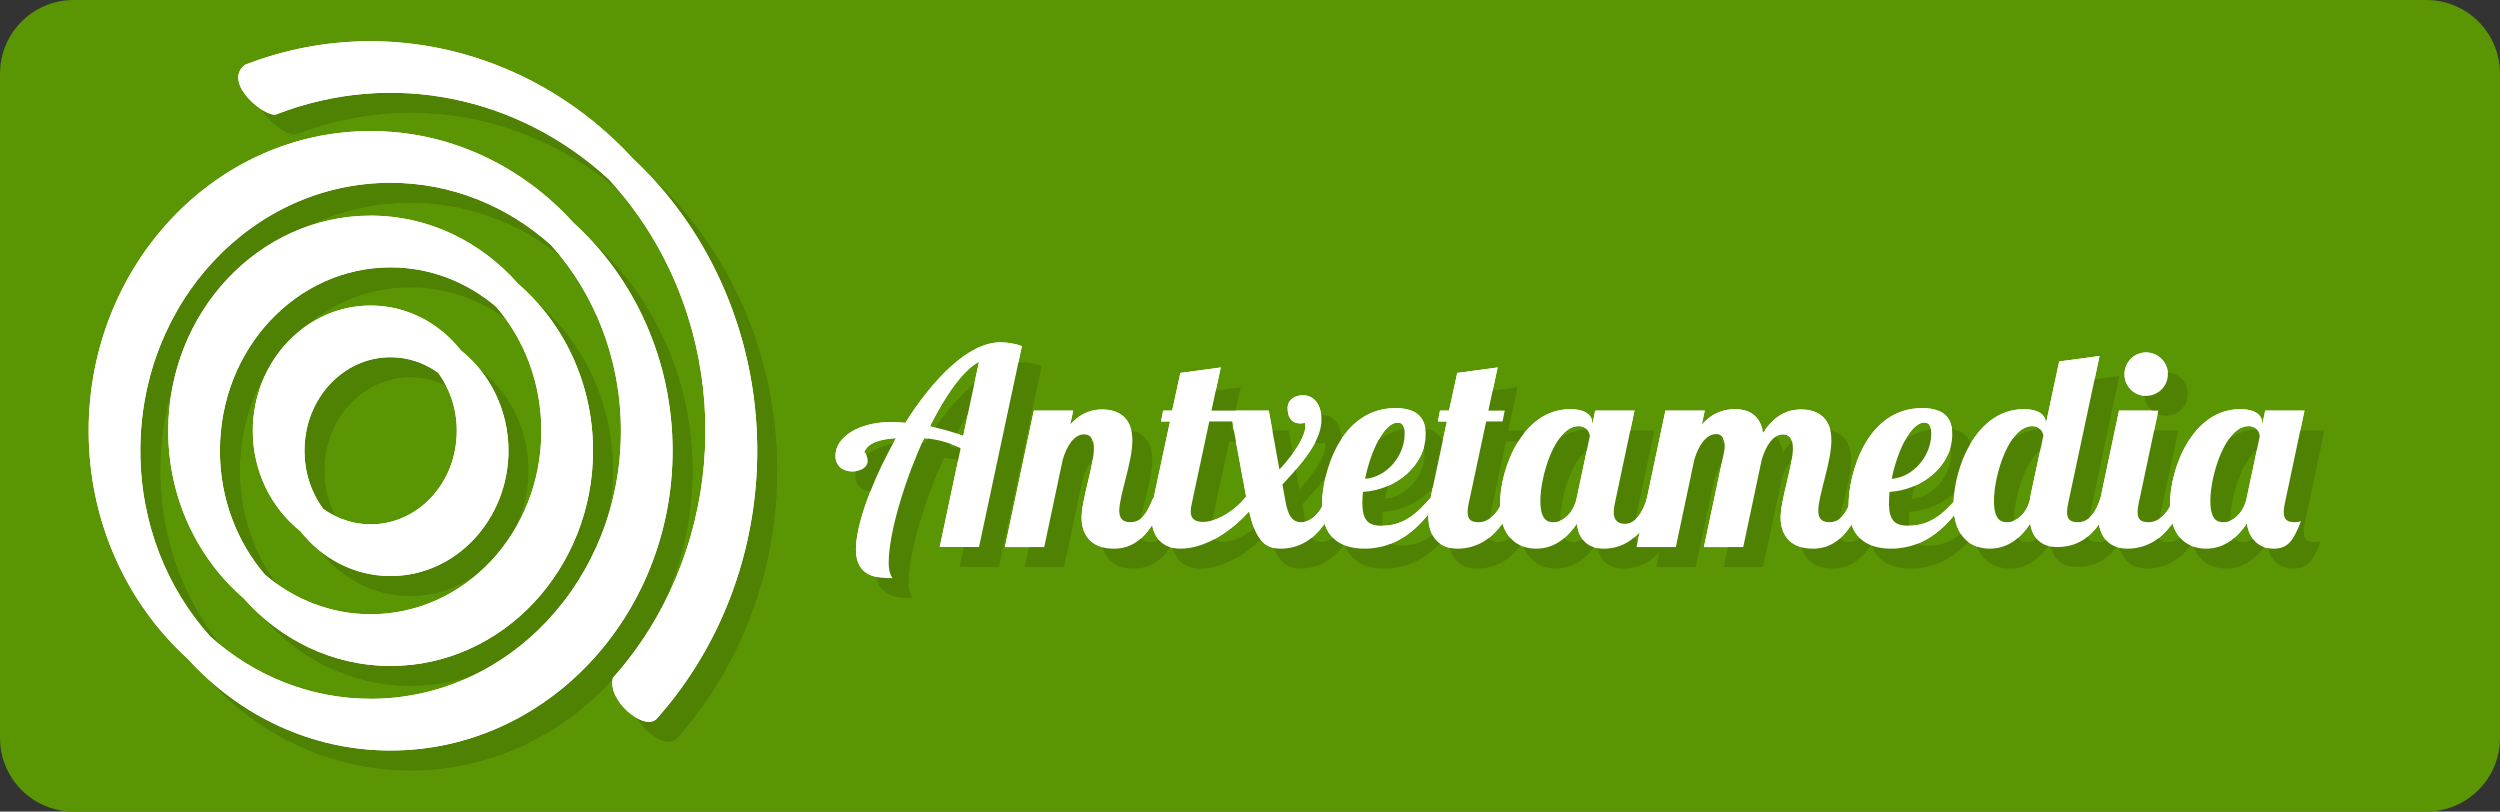 <?xml version="1.0" encoding="UTF-8" standalone="no"?>
<!-- Created with Inkscape (http://www.inkscape.org/) -->

<svg
   xmlns:dc="http://purl.org/dc/elements/1.1/"
   xmlns:cc="http://creativecommons.org/ns#"
   xmlns:rdf="http://www.w3.org/1999/02/22-rdf-syntax-ns#"
   xmlns:svg="http://www.w3.org/2000/svg"
   xmlns="http://www.w3.org/2000/svg"
   xmlns:sodipodi="http://sodipodi.sourceforge.net/DTD/sodipodi-0.dtd"
   xmlns:inkscape="http://www.inkscape.org/namespaces/inkscape"
   width="300"
   height="97.391"
   id="svg2"
   sodipodi:version="0.32"
   inkscape:version="0.91pre1 r13432"
   sodipodi:docname="antxetamedia.svg"
   inkscape:output_extension="org.inkscape.output.svg.inkscape"
   version="1.1"
   viewBox="0 0 300 97.391">
  <rect x="0" y="0" width="300" height="97.391" fill="#333333" stroke="none"/>
  <defs
     id="defs4" />
  <sodipodi:namedview
     id="base"
     pagecolor="#ffffff"
     bordercolor="#666666"
     borderopacity="1.0"
     inkscape:pageopacity="0.0"
     inkscape:pageshadow="2"
     inkscape:zoom="0.95703125"
     inkscape:cx="144.98976"
     inkscape:cy="-122.65969"
     inkscape:document-units="px"
     inkscape:current-layer="layer1"
     inkscape:window-width="1598"
     inkscape:window-height="879"
     inkscape:window-x="0"
     inkscape:window-y="19"
     showgrid="false"
     fit-margin-top="0"
     fit-margin-left="0"
     fit-margin-right="0"
     fit-margin-bottom="0"
     inkscape:window-maximized="0" />
  <g
     inkscape:label="Capa 1"
     inkscape:groupmode="layer"
     id="layer1"
     transform="translate(-205.01,-312.312)">
    <path
       style="color:#000000;display:inline;overflow:visible;visibility:visible;opacity:1;fill:#5a9503;fill-opacity:1;fill-rule:nonzero;stroke:none;stroke-width:2.234;stroke-linecap:round;stroke-linejoin:miter;stroke-miterlimit:4;stroke-dasharray:none;stroke-dashoffset:0;stroke-opacity:1;marker:none;enable-background:accumulate"
       d="m 213.864,312.312 282.293,0 c 4.905,0 8.854,3.949 8.854,8.854 l 0,79.683 c 0,4.905 -3.949,8.854 -8.854,8.854 l -282.293,0 c -4.905,0 -8.854,-3.949 -8.854,-8.854 l 0,-79.683 c 0,-4.905 3.949,-8.854 8.854,-8.854 z"
       id="rect4240-0-6-2-8-3-6" />
    <g
       style="color:#000000;font-style:normal;font-variant:normal;font-weight:normal;font-stretch:normal;font-size:32.747px;line-height:125%;font-family:Lato;-inkscape-font-specification:Lato;text-indent:0;text-align:start;text-decoration:none;text-decoration-line:none;letter-spacing:0px;word-spacing:0px;text-transform:none;direction:ltr;block-progression:tb;writing-mode:lr-tb;baseline-shift:baseline;text-anchor:start;display:inline;overflow:visible;visibility:visible;fill:#ffffff;fill-opacity:1;fill-rule:nonzero;stroke:none;stroke-width:1px;stroke-linecap:butt;stroke-linejoin:miter;stroke-opacity:1;marker:none;enable-background:accumulate"
       id="text4277-38-17-6-5-4-7">
      <path
         d="m 322.492,377.955 5.141,-24.102 c -0.786,-0.327 -1.834,-0.458 -2.587,-0.458 -3.831,0 -8.089,4.421 -11.396,9.66 -0.688,-0.066 -1.244,-0.098 -1.703,-0.098 -3.864,0 -6.68,1.801 -6.68,4.028 0,1.277 0.917,1.899 2.03,1.899 1.015,0 1.834,-0.491 1.834,-1.277 0,-0.458 -0.262,-1.015 -0.426,-1.015 0.426,-1.113 1.801,-1.572 3.831,-1.703 -2.849,5.01 -4.814,10.381 -4.814,13.328 0,3.406 2.62,3.471 4.388,3.471 -0.196,-0.295 -0.458,-0.786 -0.458,-1.834 0,-3.406 1.801,-9.628 4.257,-14.966 1.441,0.131 2.718,0.426 4.388,1.179 l -2.522,11.887 4.716,0 z m -1.899,-13.328 c -1.277,-0.524 -2.685,-0.884 -3.995,-1.146 1.834,-3.668 3.93,-6.713 5.895,-7.761 l -1.899,8.907 z"
         style="font-style:normal;font-variant:normal;font-weight:normal;font-stretch:normal;font-size:32.747px;line-height:125%;font-family:'Lobster 1.4';-inkscape-font-specification:'Lobster 1.4, Normal';text-align:start;writing-mode:lr-tb;text-anchor:start"
         id="path4307" />
      <path
         d="m 336.278,366.101 c 0,2.096 -1.474,6.124 -1.474,8.351 0,1.867 1.015,3.7 3.864,3.7 1.736,0 4.257,-0.688 6.091,-6.058 l -1.375,0 c -0.72,1.703 -1.31,2.882 -2.751,2.882 -0.982,0 -1.31,-0.557 -1.31,-1.375 0,-1.834 1.572,-5.796 1.572,-8.449 0,-2.62 -1.539,-3.7 -3.635,-3.7 -1.015,0 -2.456,0.262 -3.831,1.834 l 0.36,-1.703 -4.716,0 -3.471,16.374 4.716,0 2.227,-10.512 c 0.491,-1.637 1.375,-3.013 2.554,-3.013 0.786,0 1.179,0.589 1.179,1.67 z"
         style="font-style:normal;font-variant:normal;font-weight:normal;font-stretch:normal;font-size:32.747px;line-height:125%;font-family:'Lobster 1.4';-inkscape-font-specification:'Lobster 1.4, Normal';text-align:start;writing-mode:lr-tb;text-anchor:start"
         id="path4309" />
      <path
         d="m 343.445,372.093 c -0.164,0.819 -0.262,1.539 -0.262,2.161 0,2.685 1.474,3.897 3.471,3.897 3.013,0 6.124,-2.096 8.252,-4.486 0.72,3.176 1.703,4.486 3.799,4.486 1.768,0 4.879,-0.72 6.746,-6.058 l -1.375,0 c -0.491,1.637 -1.67,2.882 -2.947,2.882 -1.441,0 -1.703,-1.637 -1.932,-2.882 l -0.295,-1.637 c 3.209,-3.406 4.683,-5.665 4.683,-7.794 0,-1.605 -0.753,-2.915 -2.227,-2.915 -1.015,0 -1.834,0.557 -1.834,1.539 0,1.015 0.393,1.834 1.539,1.834 0.164,0 0.36,-0.033 0.557,-0.066 0.033,0.131 0.033,0.262 0.033,0.393 0,1.179 -1.179,3.111 -3.111,5.207 l -1.277,-7.073 -6.877,0 1.113,-5.174 -4.847,0.655 -0.982,4.519 -1.081,0 -0.262,1.31 1.081,0 -1.965,9.202 z m 6.68,-9.202 2.751,0 1.67,9.006 c -1.441,1.801 -3.569,3.046 -5.207,3.046 -0.851,0 -1.441,-0.36 -1.441,-1.179 0,-0.295 0.033,-0.622 0.131,-1.048 l 2.096,-9.824 z"
         style="font-style:normal;font-variant:normal;font-weight:normal;font-stretch:normal;font-size:32.747px;line-height:125%;font-family:'Lobster 1.4';-inkscape-font-specification:'Lobster 1.4, Normal';text-align:start;writing-mode:lr-tb;text-anchor:start"
         id="path4311" />
      <path
         d="m 368.492,372.65 c 0,-0.393 0.033,-0.851 0.066,-1.31 3.93,-0.229 7.532,-3.144 7.532,-6.91 0,-1.637 -0.688,-3.144 -3.602,-3.144 -6.713,0 -8.842,7.892 -8.842,11.658 0,3.7 2.03,5.207 5.109,5.207 4.355,0 7.139,-3.046 9.006,-6.058 l -1.113,0 c -1.637,1.867 -3.209,3.307 -5.796,3.307 -1.572,0 -2.358,-0.524 -2.358,-2.751 z m 5.076,-8.285 c 0,2.718 -2.227,5.24 -4.748,5.403 0.655,-3.242 2.26,-6.746 3.93,-6.746 0.622,0 0.819,0.524 0.819,1.343 z"
         style="font-style:normal;font-variant:normal;font-weight:normal;font-stretch:normal;font-size:32.747px;line-height:125%;font-family:'Lobster 1.4';-inkscape-font-specification:'Lobster 1.4, Normal';text-align:start;writing-mode:lr-tb;text-anchor:start"
         id="path4313" />
      <path
         d="m 379.88,357.062 -0.982,4.519 -1.081,0 -0.262,1.31 1.081,0 -1.965,9.202 c -0.164,0.786 -0.262,1.506 -0.262,2.129 0,2.751 1.539,3.93 3.504,3.93 1.768,0 5.01,-0.72 6.877,-6.058 l -1.375,0 c -0.491,1.637 -1.67,2.882 -2.947,2.882 -0.917,0 -1.343,-0.295 -1.343,-1.212 0,-0.295 0.033,-0.622 0.131,-1.048 l 2.096,-9.824 1.965,0 0.262,-1.31 -1.965,0 1.113,-5.174 -4.847,0.655 z"
         style="font-style:normal;font-variant:normal;font-weight:normal;font-stretch:normal;font-size:32.747px;line-height:125%;font-family:'Lobster 1.4';-inkscape-font-specification:'Lobster 1.4, Normal';text-align:start;writing-mode:lr-tb;text-anchor:start"
         id="path4315" />
      <path
         d="m 396.437,361.581 -0.36,1.736 0,-0.229 c 0,-0.95 -0.786,-1.67 -2.653,-1.67 -5.698,0 -8.416,7.041 -8.416,11.462 0,3.897 2.129,5.272 4.355,5.272 2.325,0 3.864,-1.506 4.879,-3.013 0.196,1.965 1.375,3.013 3.209,3.013 1.768,0 4.716,-0.72 6.582,-6.058 l -1.375,0 c -0.491,1.637 -1.375,3.078 -2.653,3.078 -0.917,0 -1.343,-0.491 -1.343,-1.408 0,-0.295 0.033,-0.622 0.131,-1.048 l 2.358,-11.134 -4.716,0 z m -1.998,1.867 c 1.048,0 1.343,0.851 1.343,1.244 l -1.572,7.401 c -0.393,1.899 -1.768,2.882 -2.718,2.882 -0.589,0 -1.637,-0.033 -1.637,-2.554 0,-3.078 1.801,-8.973 4.585,-8.973 z"
         style="font-style:normal;font-variant:normal;font-weight:normal;font-stretch:normal;font-size:32.747px;line-height:125%;font-family:'Lobster 1.4';-inkscape-font-specification:'Lobster 1.4, Normal';text-align:start;writing-mode:lr-tb;text-anchor:start"
         id="path4317" />
      <path
         d="m 420.159,366.101 c 0,2.096 -1.474,6.124 -1.474,8.351 0,1.867 1.015,3.7 3.864,3.7 1.736,0 4.257,-0.688 6.091,-6.058 l -1.375,0 c -0.72,1.703 -1.31,2.882 -2.751,2.882 -0.982,0 -1.31,-0.557 -1.31,-1.375 0,-1.834 1.572,-5.796 1.572,-8.449 0,-2.62 -1.539,-3.7 -3.635,-3.7 -1.212,0 -2.98,0.36 -4.552,2.784 -0.36,-2.03 -1.637,-2.816 -3.373,-2.816 -1.146,0 -2.62,0.295 -3.995,1.867 l 0.36,-1.703 -4.716,0 -3.471,16.374 4.716,0 2.227,-10.512 c 0.491,-1.637 1.375,-3.046 2.653,-3.046 0.72,0 0.982,0.72 0.982,1.441 0,0.295 -0.033,0.557 -0.098,0.819 l -2.391,11.298 4.716,0 2.227,-10.512 c 0.491,-1.637 1.375,-3.013 2.554,-3.013 0.786,0 1.179,0.589 1.179,1.67 z"
         style="font-style:normal;font-variant:normal;font-weight:normal;font-stretch:normal;font-size:32.747px;line-height:125%;font-family:'Lobster 1.4';-inkscape-font-specification:'Lobster 1.4, Normal';text-align:start;writing-mode:lr-tb;text-anchor:start"
         id="path4319" />
      <path
         d="m 431.684,372.65 c 0,-0.393 0.033,-0.851 0.066,-1.31 3.93,-0.229 7.532,-3.144 7.532,-6.91 0,-1.637 -0.688,-3.144 -3.602,-3.144 -6.713,0 -8.842,7.892 -8.842,11.658 0,3.7 2.03,5.207 5.109,5.207 4.355,0 7.139,-3.046 9.006,-6.058 l -1.113,0 c -1.637,1.867 -3.209,3.307 -5.796,3.307 -1.572,0 -2.358,-0.524 -2.358,-2.751 z m 5.076,-8.285 c 0,2.718 -2.227,5.24 -4.748,5.403 0.655,-3.242 2.26,-6.746 3.93,-6.746 0.622,0 0.819,0.524 0.819,1.343 z"
         style="font-style:normal;font-variant:normal;font-weight:normal;font-stretch:normal;font-size:32.747px;line-height:125%;font-family:'Lobster 1.4';-inkscape-font-specification:'Lobster 1.4, Normal';text-align:start;writing-mode:lr-tb;text-anchor:start"
         id="path4321" />
      <path
         d="m 452.111,355.687 -1.605,7.532 0,-0.131 c 0,-0.95 -0.786,-1.67 -2.653,-1.67 -5.698,0 -8.416,7.041 -8.416,11.462 0,3.897 2.129,5.272 4.355,5.272 2.325,0 3.864,-1.506 4.847,-3.013 0.262,1.834 1.441,2.816 3.209,2.816 1.768,0 4.716,-0.524 6.582,-5.862 l -1.375,0 c -0.491,1.637 -1.375,2.882 -2.653,2.882 -0.917,0 -1.343,-0.295 -1.343,-1.212 0,-0.295 0.033,-0.622 0.131,-1.048 l 3.766,-17.684 -4.847,0.655 z m -3.504,16.57 c -0.426,1.801 -1.768,2.718 -2.685,2.718 -0.589,0 -1.637,-0.033 -1.637,-2.554 0,-3.078 1.801,-8.973 4.585,-8.973 0.982,0 1.277,0.753 1.343,1.146 l -1.605,7.499 0,0.164 z"
         style="font-style:normal;font-variant:normal;font-weight:normal;font-stretch:normal;font-size:32.747px;line-height:125%;font-family:'Lobster 1.4';-inkscape-font-specification:'Lobster 1.4, Normal';text-align:start;writing-mode:lr-tb;text-anchor:start"
         id="path4323" />
      <path
         d="m 459.95,357.226 c 0,1.441 1.146,2.587 2.587,2.587 1.441,0 2.62,-1.146 2.62,-2.587 0,-1.441 -1.179,-2.62 -2.62,-2.62 -1.441,0 -2.587,1.179 -2.587,2.62 z m -0.655,4.355 -2.227,10.512 c -0.164,0.786 -0.262,1.506 -0.262,2.129 0,2.751 1.539,3.93 3.504,3.93 1.768,0 5.01,-0.72 6.877,-6.058 l -1.375,0 c -0.491,1.637 -1.67,2.882 -2.947,2.882 -0.917,0 -1.343,-0.295 -1.343,-1.212 0,-0.295 0.033,-0.622 0.131,-1.048 l 2.358,-11.134 -4.716,0 z"
         style="font-style:normal;font-variant:normal;font-weight:normal;font-stretch:normal;font-size:32.747px;line-height:125%;font-family:'Lobster 1.4';-inkscape-font-specification:'Lobster 1.4, Normal';text-align:start;writing-mode:lr-tb;text-anchor:start"
         id="path4325" />
      <path
         d="m 476.834,361.581 -0.36,1.736 0,-0.229 c 0,-0.95 -0.786,-1.67 -2.653,-1.67 -5.698,0 -8.416,7.041 -8.416,11.462 0,3.897 2.129,5.272 4.355,5.272 2.325,0 3.897,-1.539 4.879,-3.046 0.262,1.899 1.441,3.046 3.209,3.046 1.768,0 2.391,-1.015 3.275,-3.307 -0.229,0.098 -0.426,0.131 -0.72,0.131 -0.917,0 -1.343,-0.295 -1.343,-1.212 0,-0.295 0.033,-0.622 0.131,-1.048 l 2.358,-11.134 -4.716,0 z m -1.998,1.867 c 1.048,0 1.343,0.851 1.343,1.244 l -1.572,7.401 c -0.393,1.899 -1.768,2.882 -2.718,2.882 -0.589,0 -1.637,-0.033 -1.637,-2.554 0,-3.078 1.801,-8.973 4.585,-8.973 z"
         style="font-style:normal;font-variant:normal;font-weight:normal;font-stretch:normal;font-size:32.747px;line-height:125%;font-family:'Lobster 1.4';-inkscape-font-specification:'Lobster 1.4, Normal';text-align:start;writing-mode:lr-tb;text-anchor:start"
         id="path4327" />
    </g>
    <path
       style="color:#000000;font-style:normal;font-variant:normal;font-weight:normal;font-stretch:normal;font-size:medium;line-height:normal;font-family:sans-serif;text-indent:0;text-align:start;text-decoration:none;text-decoration-line:none;text-decoration-style:solid;text-decoration-color:#000000;letter-spacing:normal;word-spacing:normal;text-transform:none;direction:ltr;block-progression:tb;writing-mode:lr-tb;baseline-shift:baseline;text-anchor:start;clip-rule:nonzero;display:inline;overflow:visible;visibility:visible;opacity:1;isolation:auto;color-interpolation:sRGB;color-interpolation-filters:linearRGB;fill:#4f8203;fill-opacity:1;fill-rule:nonzero;stroke:none;stroke-width:3.2;stroke-linecap:round;stroke-linejoin:miter;stroke-miterlimit:4;stroke-dasharray:none;stroke-dashoffset:0;stroke-opacity:1;marker:none;color-rendering:auto;image-rendering:auto;shape-rendering:auto;text-rendering:auto;enable-background:accumulate"
       d="m 251.877,351.361 c -7.866,0 -14.147,6.825 -14.147,15.037 0,4.892 2.24,9.28 5.705,12.037 2.587,3.276 6.46,5.384 10.827,5.384 7.866,0 14.147,-6.825 14.147,-15.037 0,-4.893 -2.24,-9.28 -5.706,-12.037 -2.587,-3.276 -6.46,-5.384 -10.827,-5.384 z m 2.385,6.199 c 2.104,0 4.072,0.686 5.715,1.868 1.391,1.903 2.233,4.313 2.233,6.97 0,6.29 -4.679,11.222 -10.333,11.222 -2.105,0 -4.072,-0.687 -5.715,-1.87 -1.39,-1.903 -2.231,-4.311 -2.231,-6.968 0,-6.29 4.677,-11.222 10.33,-11.222 z"
       id="path4370-5-9-94-35-8-3-5-3-2"
       inkscape:connector-curvature="0" />
    <path
       style="color:#000000;font-style:normal;font-variant:normal;font-weight:normal;font-stretch:normal;font-size:medium;line-height:normal;font-family:sans-serif;text-indent:0;text-align:start;text-decoration:none;text-decoration-line:none;text-decoration-style:solid;text-decoration-color:#000000;letter-spacing:normal;word-spacing:normal;text-transform:none;direction:ltr;block-progression:tb;writing-mode:lr-tb;baseline-shift:baseline;text-anchor:start;clip-rule:nonzero;display:inline;overflow:visible;visibility:visible;opacity:1;isolation:auto;color-interpolation:sRGB;color-interpolation-filters:linearRGB;fill:#4f8203;fill-opacity:1;fill-rule:nonzero;stroke:none;stroke-width:3.2;stroke-linecap:round;stroke-linejoin:miter;stroke-miterlimit:4;stroke-dasharray:none;stroke-dashoffset:0;stroke-opacity:1;marker:none;color-rendering:auto;image-rendering:auto;shape-rendering:auto;text-rendering:auto;enable-background:accumulate"
       d="m 251.877,340.574 c -13.466,0 -24.296,11.65 -24.296,25.824 0,8.05 3.499,15.278 8.984,20.028 4.425,5.015 10.696,8.181 17.696,8.181 13.466,0 24.296,-11.65 24.296,-25.824 0,-8.053 -3.502,-15.285 -8.991,-20.035 -4.424,-5.011 -10.692,-8.174 -17.689,-8.174 z m 2.385,6.202 c 4.781,0 9.183,1.773 12.678,4.734 3.349,3.907 5.417,9.113 5.417,14.888 0,12.243 -9.216,22.009 -20.479,22.009 -4.781,0 -9.183,-1.773 -12.678,-4.734 -3.349,-3.908 -5.417,-9.115 -5.417,-14.89 0,-12.243 9.216,-22.007 20.479,-22.007 z"
       id="path4370-5-7-4-8-0-1-3-8-6-2"
       inkscape:connector-curvature="0" />
    <path
       style="color:#000000;font-style:normal;font-variant:normal;font-weight:normal;font-stretch:normal;font-size:medium;line-height:normal;font-family:sans-serif;text-indent:0;text-align:start;text-decoration:none;text-decoration-line:none;text-decoration-style:solid;text-decoration-color:#000000;letter-spacing:normal;word-spacing:normal;text-transform:none;direction:ltr;block-progression:tb;writing-mode:lr-tb;baseline-shift:baseline;text-anchor:start;clip-rule:nonzero;display:inline;overflow:visible;visibility:visible;opacity:1;isolation:auto;color-interpolation:sRGB;color-interpolation-filters:linearRGB;fill:#4f8203;fill-opacity:1;fill-rule:nonzero;stroke:none;stroke-width:3.2;stroke-linecap:round;stroke-linejoin:miter;stroke-miterlimit:4;stroke-dasharray:none;stroke-dashoffset:0;stroke-opacity:1;marker:none;color-rendering:auto;image-rendering:auto;shape-rendering:auto;text-rendering:auto;enable-background:accumulate"
       d="m 251.877,330.425 c -18.737,0 -33.844,16.193 -33.844,35.973 0,10.92 4.611,20.739 11.888,27.352 6.147,6.773 14.767,11.006 24.34,11.006 18.737,0 33.844,-16.193 33.844,-35.973 0,-10.923 -4.614,-20.746 -11.895,-27.359 -6.147,-6.769 -14.763,-10.999 -24.333,-10.999 z m 2.385,6.202 c 7.313,0 14.027,2.802 19.245,7.466 5.192,5.769 8.398,13.614 8.398,22.305 0,17.847 -13.489,32.156 -30.027,32.156 -7.316,0 -14.033,-2.803 -19.252,-7.471 -5.189,-5.769 -8.391,-13.613 -8.391,-22.3 0,-17.847 13.489,-32.156 30.027,-32.156 z"
       id="path4370-5-7-6-87-6-4-7-1-0-3-5"
       inkscape:connector-curvature="0" />
    <path
       style="color:#000000;font-style:normal;font-variant:normal;font-weight:normal;font-stretch:normal;font-size:medium;line-height:normal;font-family:sans-serif;text-indent:0;text-align:start;text-decoration:none;text-decoration-line:none;text-decoration-style:solid;text-decoration-color:#000000;letter-spacing:normal;word-spacing:normal;text-transform:none;direction:ltr;block-progression:tb;writing-mode:lr-tb;baseline-shift:baseline;text-anchor:start;clip-rule:nonzero;display:inline;overflow:visible;visibility:visible;opacity:1;isolation:auto;color-interpolation:sRGB;color-interpolation-filters:linearRGB;fill:#4f8203;fill-opacity:1;fill-rule:nonzero;stroke:none;stroke-width:3.2;stroke-linecap:round;stroke-linejoin:miter;stroke-miterlimit:4;stroke-dasharray:none;stroke-dashoffset:0;stroke-opacity:1;marker:none;color-rendering:auto;image-rendering:auto;shape-rendering:auto;text-rendering:auto;enable-background:accumulate"
       d="m 251.43,319.646 c -4.897,0.048 -9.847,0.969 -14.65,2.834 -2.776,2.209 2.525,6.392 3.766,5.941 13.917,-5.404 29.113,-2.147 39.915,7.804 1.833,1.989 3.512,4.186 4.993,6.595 10.261,16.691 8.381,38.776 -4.502,53.215 -0.753,2.673 3.724,6.45 5.233,4.925 14.042,-15.739 16.057,-39.612 4.904,-57.754 -2.21,-3.595 -4.838,-6.765 -7.766,-9.501 -8.418,-9.139 -20,-14.174 -31.893,-14.059 z"
       id="path4370-5-7-6-8-7-4-40-9-4-8-9-1"
       inkscape:connector-curvature="0"
       sodipodi:nodetypes="scccsccccs" />
    <g
       style="color:#000000;font-style:normal;font-variant:normal;font-weight:normal;font-stretch:normal;font-size:32.747px;line-height:125%;font-family:Lato;-inkscape-font-specification:Lato;text-indent:0;text-align:start;text-decoration:none;text-decoration-line:none;letter-spacing:0px;word-spacing:0px;text-transform:none;direction:ltr;block-progression:tb;writing-mode:lr-tb;baseline-shift:baseline;text-anchor:start;display:inline;overflow:visible;visibility:visible;fill:#4f8203;fill-opacity:1;fill-rule:nonzero;stroke:none;stroke-width:1px;stroke-linecap:butt;stroke-linejoin:miter;stroke-opacity:1;marker:none;enable-background:accumulate"
       id="text4277-38-6-2-5-7-4-4-3">
      <path
         d="m 324.877,380.34 5.141,-24.102 c -0.786,-0.327 -1.834,-0.458 -2.587,-0.458 -3.831,0 -8.089,4.421 -11.396,9.66 -0.688,-0.066 -1.244,-0.098 -1.703,-0.098 -3.864,0 -6.68,1.801 -6.68,4.028 0,1.277 0.917,1.899 2.03,1.899 1.015,0 1.834,-0.491 1.834,-1.277 0,-0.458 -0.262,-1.015 -0.426,-1.015 0.426,-1.113 1.801,-1.572 3.831,-1.703 -2.849,5.01 -4.814,10.381 -4.814,13.328 0,3.406 2.62,3.471 4.388,3.471 -0.196,-0.295 -0.458,-0.786 -0.458,-1.834 0,-3.406 1.801,-9.628 4.257,-14.966 1.441,0.131 2.718,0.426 4.388,1.179 l -2.522,11.887 4.716,0 z m -1.899,-13.328 c -1.277,-0.524 -2.685,-0.884 -3.995,-1.146 1.834,-3.668 3.93,-6.713 5.895,-7.761 l -1.899,8.907 z"
         style="font-style:normal;font-variant:normal;font-weight:normal;font-stretch:normal;font-size:32.747px;line-height:125%;font-family:'Lobster 1.4';-inkscape-font-specification:'Lobster 1.4, Normal';text-align:start;writing-mode:lr-tb;text-anchor:start;fill:#4f8203;fill-opacity:1"
         id="path4330" />
      <path
         d="m 338.662,368.485 c 0,2.096 -1.474,6.124 -1.474,8.351 0,1.867 1.015,3.7 3.864,3.7 1.736,0 4.257,-0.688 6.091,-6.058 l -1.375,0 c -0.72,1.703 -1.31,2.882 -2.751,2.882 -0.982,0 -1.31,-0.557 -1.31,-1.375 0,-1.834 1.572,-5.796 1.572,-8.449 0,-2.62 -1.539,-3.7 -3.635,-3.7 -1.015,0 -2.456,0.262 -3.831,1.834 l 0.36,-1.703 -4.716,0 -3.471,16.374 4.716,0 2.227,-10.512 c 0.491,-1.637 1.375,-3.013 2.554,-3.013 0.786,0 1.179,0.589 1.179,1.67 z"
         style="font-style:normal;font-variant:normal;font-weight:normal;font-stretch:normal;font-size:32.747px;line-height:125%;font-family:'Lobster 1.4';-inkscape-font-specification:'Lobster 1.4, Normal';text-align:start;writing-mode:lr-tb;text-anchor:start;fill:#4f8203;fill-opacity:1"
         id="path4332" />
      <path
         d="m 345.829,374.478 c -0.164,0.819 -0.262,1.539 -0.262,2.161 0,2.685 1.474,3.897 3.471,3.897 3.013,0 6.124,-2.096 8.252,-4.486 0.72,3.176 1.703,4.486 3.799,4.486 1.768,0 4.879,-0.72 6.746,-6.058 l -1.375,0 c -0.491,1.637 -1.67,2.882 -2.947,2.882 -1.441,0 -1.703,-1.637 -1.932,-2.882 l -0.295,-1.637 c 3.209,-3.406 4.683,-5.665 4.683,-7.794 0,-1.605 -0.753,-2.915 -2.227,-2.915 -1.015,0 -1.834,0.557 -1.834,1.539 0,1.015 0.393,1.834 1.539,1.834 0.164,0 0.36,-0.033 0.557,-0.066 0.033,0.131 0.033,0.262 0.033,0.393 0,1.179 -1.179,3.111 -3.111,5.207 l -1.277,-7.073 -6.877,0 1.113,-5.174 -4.847,0.655 -0.982,4.519 -1.081,0 -0.262,1.31 1.081,0 -1.965,9.202 z m 6.68,-9.202 2.751,0 1.67,9.006 c -1.441,1.801 -3.569,3.046 -5.207,3.046 -0.851,0 -1.441,-0.36 -1.441,-1.179 0,-0.295 0.033,-0.622 0.131,-1.048 l 2.096,-9.824 z"
         style="font-style:normal;font-variant:normal;font-weight:normal;font-stretch:normal;font-size:32.747px;line-height:125%;font-family:'Lobster 1.4';-inkscape-font-specification:'Lobster 1.4, Normal';text-align:start;writing-mode:lr-tb;text-anchor:start;fill:#4f8203;fill-opacity:1"
         id="path4334" />
      <path
         d="m 370.877,375.035 c 0,-0.393 0.033,-0.851 0.066,-1.31 3.93,-0.229 7.532,-3.144 7.532,-6.91 0,-1.637 -0.688,-3.144 -3.602,-3.144 -6.713,0 -8.842,7.892 -8.842,11.658 0,3.7 2.03,5.207 5.109,5.207 4.355,0 7.139,-3.046 9.006,-6.058 l -1.113,0 c -1.637,1.867 -3.209,3.307 -5.796,3.307 -1.572,0 -2.358,-0.524 -2.358,-2.751 z m 5.076,-8.285 c 0,2.718 -2.227,5.24 -4.748,5.403 0.655,-3.242 2.26,-6.746 3.93,-6.746 0.622,0 0.819,0.524 0.819,1.343 z"
         style="font-style:normal;font-variant:normal;font-weight:normal;font-stretch:normal;font-size:32.747px;line-height:125%;font-family:'Lobster 1.4';-inkscape-font-specification:'Lobster 1.4, Normal';text-align:start;writing-mode:lr-tb;text-anchor:start;fill:#4f8203;fill-opacity:1"
         id="path4336" />
      <path
         d="m 382.265,359.447 -0.982,4.519 -1.081,0 -0.262,1.31 1.081,0 -1.965,9.202 c -0.164,0.786 -0.262,1.506 -0.262,2.129 0,2.751 1.539,3.93 3.504,3.93 1.768,0 5.01,-0.72 6.877,-6.058 l -1.375,0 c -0.491,1.637 -1.67,2.882 -2.947,2.882 -0.917,0 -1.343,-0.295 -1.343,-1.212 0,-0.295 0.033,-0.622 0.131,-1.048 l 2.096,-9.824 1.965,0 0.262,-1.31 -1.965,0 1.113,-5.174 -4.847,0.655 z"
         style="font-style:normal;font-variant:normal;font-weight:normal;font-stretch:normal;font-size:32.747px;line-height:125%;font-family:'Lobster 1.4';-inkscape-font-specification:'Lobster 1.4, Normal';text-align:start;writing-mode:lr-tb;text-anchor:start;fill:#4f8203;fill-opacity:1"
         id="path4338" />
      <path
         d="m 398.821,363.966 -0.36,1.736 0,-0.229 c 0,-0.95 -0.786,-1.67 -2.653,-1.67 -5.698,0 -8.416,7.041 -8.416,11.462 0,3.897 2.129,5.272 4.355,5.272 2.325,0 3.864,-1.506 4.879,-3.013 0.196,1.965 1.375,3.013 3.209,3.013 1.768,0 4.716,-0.72 6.582,-6.058 l -1.375,0 c -0.491,1.637 -1.375,3.078 -2.653,3.078 -0.917,0 -1.343,-0.491 -1.343,-1.408 0,-0.295 0.033,-0.622 0.131,-1.048 l 2.358,-11.134 -4.716,0 z m -1.998,1.867 c 1.048,0 1.343,0.851 1.343,1.244 l -1.572,7.401 c -0.393,1.899 -1.768,2.882 -2.718,2.882 -0.589,0 -1.637,-0.033 -1.637,-2.554 0,-3.078 1.801,-8.973 4.585,-8.973 z"
         style="font-style:normal;font-variant:normal;font-weight:normal;font-stretch:normal;font-size:32.747px;line-height:125%;font-family:'Lobster 1.4';-inkscape-font-specification:'Lobster 1.4, Normal';text-align:start;writing-mode:lr-tb;text-anchor:start;fill:#4f8203;fill-opacity:1"
         id="path4340" />
      <path
         d="m 422.543,368.485 c 0,2.096 -1.474,6.124 -1.474,8.351 0,1.867 1.015,3.7 3.864,3.7 1.736,0 4.257,-0.688 6.091,-6.058 l -1.375,0 c -0.72,1.703 -1.31,2.882 -2.751,2.882 -0.982,0 -1.31,-0.557 -1.31,-1.375 0,-1.834 1.572,-5.796 1.572,-8.449 0,-2.62 -1.539,-3.7 -3.635,-3.7 -1.212,0 -2.98,0.36 -4.552,2.784 -0.36,-2.03 -1.637,-2.816 -3.373,-2.816 -1.146,0 -2.62,0.295 -3.995,1.867 l 0.36,-1.703 -4.716,0 -3.471,16.374 4.716,0 2.227,-10.512 c 0.491,-1.637 1.375,-3.046 2.653,-3.046 0.72,0 0.982,0.72 0.982,1.441 0,0.295 -0.033,0.557 -0.098,0.819 l -2.391,11.298 4.716,0 2.227,-10.512 c 0.491,-1.637 1.375,-3.013 2.554,-3.013 0.786,0 1.179,0.589 1.179,1.67 z"
         style="font-style:normal;font-variant:normal;font-weight:normal;font-stretch:normal;font-size:32.747px;line-height:125%;font-family:'Lobster 1.4';-inkscape-font-specification:'Lobster 1.4, Normal';text-align:start;writing-mode:lr-tb;text-anchor:start;fill:#4f8203;fill-opacity:1"
         id="path4342" />
      <path
         d="m 434.069,375.035 c 0,-0.393 0.033,-0.851 0.066,-1.31 3.93,-0.229 7.532,-3.144 7.532,-6.91 0,-1.637 -0.688,-3.144 -3.602,-3.144 -6.713,0 -8.842,7.892 -8.842,11.658 0,3.7 2.03,5.207 5.109,5.207 4.355,0 7.139,-3.046 9.006,-6.058 l -1.113,0 c -1.637,1.867 -3.209,3.307 -5.796,3.307 -1.572,0 -2.358,-0.524 -2.358,-2.751 z m 5.076,-8.285 c 0,2.718 -2.227,5.24 -4.748,5.403 0.655,-3.242 2.26,-6.746 3.93,-6.746 0.622,0 0.819,0.524 0.819,1.343 z"
         style="font-style:normal;font-variant:normal;font-weight:normal;font-stretch:normal;font-size:32.747px;line-height:125%;font-family:'Lobster 1.4';-inkscape-font-specification:'Lobster 1.4, Normal';text-align:start;writing-mode:lr-tb;text-anchor:start;fill:#4f8203;fill-opacity:1"
         id="path4344" />
      <path
         d="m 454.496,358.072 -1.605,7.532 0,-0.131 c 0,-0.95 -0.786,-1.67 -2.653,-1.67 -5.698,0 -8.416,7.041 -8.416,11.462 0,3.897 2.129,5.272 4.355,5.272 2.325,0 3.864,-1.506 4.847,-3.013 0.262,1.834 1.441,2.816 3.209,2.816 1.768,0 4.716,-0.524 6.582,-5.862 l -1.375,0 c -0.491,1.637 -1.375,2.882 -2.653,2.882 -0.917,0 -1.343,-0.295 -1.343,-1.212 0,-0.295 0.033,-0.622 0.131,-1.048 l 3.766,-17.684 -4.847,0.655 z m -3.504,16.57 c -0.426,1.801 -1.768,2.718 -2.685,2.718 -0.589,0 -1.637,-0.033 -1.637,-2.554 0,-3.078 1.801,-8.973 4.585,-8.973 0.982,0 1.277,0.753 1.343,1.146 l -1.605,7.499 0,0.164 z"
         style="font-style:normal;font-variant:normal;font-weight:normal;font-stretch:normal;font-size:32.747px;line-height:125%;font-family:'Lobster 1.4';-inkscape-font-specification:'Lobster 1.4, Normal';text-align:start;writing-mode:lr-tb;text-anchor:start;fill:#4f8203;fill-opacity:1"
         id="path4346" />
      <path
         d="m 462.335,359.611 c 0,1.441 1.146,2.587 2.587,2.587 1.441,0 2.62,-1.146 2.62,-2.587 0,-1.441 -1.179,-2.62 -2.62,-2.62 -1.441,0 -2.587,1.179 -2.587,2.62 z m -0.655,4.355 -2.227,10.512 c -0.164,0.786 -0.262,1.506 -0.262,2.129 0,2.751 1.539,3.93 3.504,3.93 1.768,0 5.01,-0.72 6.877,-6.058 l -1.375,0 c -0.491,1.637 -1.67,2.882 -2.947,2.882 -0.917,0 -1.343,-0.295 -1.343,-1.212 0,-0.295 0.033,-0.622 0.131,-1.048 l 2.358,-11.134 -4.716,0 z"
         style="font-style:normal;font-variant:normal;font-weight:normal;font-stretch:normal;font-size:32.747px;line-height:125%;font-family:'Lobster 1.4';-inkscape-font-specification:'Lobster 1.4, Normal';text-align:start;writing-mode:lr-tb;text-anchor:start;fill:#4f8203;fill-opacity:1"
         id="path4348" />
      <path
         d="m 479.219,363.966 -0.36,1.736 0,-0.229 c 0,-0.95 -0.786,-1.67 -2.653,-1.67 -5.698,0 -8.416,7.041 -8.416,11.462 0,3.897 2.129,5.272 4.355,5.272 2.325,0 3.897,-1.539 4.879,-3.046 0.262,1.899 1.441,3.046 3.209,3.046 1.768,0 2.391,-1.015 3.275,-3.307 -0.229,0.098 -0.426,0.131 -0.72,0.131 -0.917,0 -1.343,-0.295 -1.343,-1.212 0,-0.295 0.033,-0.622 0.131,-1.048 l 2.358,-11.134 -4.716,0 z m -1.998,1.867 c 1.048,0 1.343,0.851 1.343,1.244 l -1.572,7.401 c -0.393,1.899 -1.768,2.882 -2.718,2.882 -0.589,0 -1.637,-0.033 -1.637,-2.554 0,-3.078 1.801,-8.973 4.585,-8.973 z"
         style="font-style:normal;font-variant:normal;font-weight:normal;font-stretch:normal;font-size:32.747px;line-height:125%;font-family:'Lobster 1.4';-inkscape-font-specification:'Lobster 1.4, Normal';text-align:start;writing-mode:lr-tb;text-anchor:start;fill:#4f8203;fill-opacity:1"
         id="path4350" />
    </g>
    <path
       inkscape:connector-curvature="0"
       style="color:#000000;font-style:normal;font-variant:normal;font-weight:normal;font-stretch:normal;font-size:medium;line-height:normal;font-family:sans-serif;text-indent:0;text-align:start;text-decoration:none;text-decoration-line:none;text-decoration-style:solid;text-decoration-color:#000000;letter-spacing:normal;word-spacing:normal;text-transform:none;direction:ltr;block-progression:tb;writing-mode:lr-tb;baseline-shift:baseline;text-anchor:start;clip-rule:nonzero;display:inline;overflow:visible;visibility:visible;opacity:1;isolation:auto;color-interpolation:sRGB;color-interpolation-filters:linearRGB;fill:#4f8203;fill-opacity:1;fill-rule:nonzero;stroke:none;stroke-width:3.2;stroke-linecap:round;stroke-linejoin:miter;stroke-miterlimit:4;stroke-dasharray:none;stroke-dashoffset:0;stroke-opacity:1;marker:none;color-rendering:auto;image-rendering:auto;shape-rendering:auto;text-rendering:auto;enable-background:accumulate"
       d="m 251.877,351.361 c -7.866,0 -14.147,6.825 -14.147,15.037 0,4.892 2.24,9.28 5.705,12.037 2.587,3.276 6.46,5.384 10.827,5.384 7.866,0 14.147,-6.825 14.147,-15.037 0,-4.893 -2.24,-9.28 -5.706,-12.037 -2.587,-3.276 -6.46,-5.384 -10.827,-5.384 z m 2.385,6.199 c 2.104,0 4.072,0.686 5.715,1.868 1.391,1.903 2.233,4.313 2.233,6.97 0,6.29 -4.679,11.222 -10.333,11.222 -2.105,0 -4.072,-0.687 -5.715,-1.87 -1.39,-1.903 -2.231,-4.311 -2.231,-6.968 0,-6.29 4.677,-11.222 10.33,-11.222 z"
       id="path4370-5-9-94-3-3-0-8-1-7-5" />
    <path
       inkscape:connector-curvature="0"
       style="color:#000000;font-style:normal;font-variant:normal;font-weight:normal;font-stretch:normal;font-size:medium;line-height:normal;font-family:sans-serif;text-indent:0;text-align:start;text-decoration:none;text-decoration-line:none;text-decoration-style:solid;text-decoration-color:#000000;letter-spacing:normal;word-spacing:normal;text-transform:none;direction:ltr;block-progression:tb;writing-mode:lr-tb;baseline-shift:baseline;text-anchor:start;clip-rule:nonzero;display:inline;overflow:visible;visibility:visible;opacity:1;isolation:auto;color-interpolation:sRGB;color-interpolation-filters:linearRGB;fill:#4f8203;fill-opacity:1;fill-rule:nonzero;stroke:none;stroke-width:3.2;stroke-linecap:round;stroke-linejoin:miter;stroke-miterlimit:4;stroke-dasharray:none;stroke-dashoffset:0;stroke-opacity:1;marker:none;color-rendering:auto;image-rendering:auto;shape-rendering:auto;text-rendering:auto;enable-background:accumulate"
       d="m 251.877,340.574 c -13.466,0 -24.296,11.65 -24.296,25.824 0,8.05 3.499,15.278 8.984,20.028 4.425,5.015 10.696,8.181 17.696,8.181 13.466,0 24.296,-11.65 24.296,-25.824 0,-8.053 -3.502,-15.285 -8.991,-20.035 -4.424,-5.011 -10.692,-8.174 -17.689,-8.174 z m 2.385,6.202 c 4.781,0 9.183,1.773 12.678,4.734 3.349,3.907 5.417,9.113 5.417,14.888 0,12.243 -9.216,22.009 -20.479,22.009 -4.781,0 -9.183,-1.773 -12.678,-4.734 -3.349,-3.908 -5.417,-9.115 -5.417,-14.89 0,-12.243 9.216,-22.007 20.479,-22.007 z"
       id="path4370-5-7-4-8-7-7-3-3-4-2-9" />
    <path
       inkscape:connector-curvature="0"
       style="color:#000000;font-style:normal;font-variant:normal;font-weight:normal;font-stretch:normal;font-size:medium;line-height:normal;font-family:sans-serif;text-indent:0;text-align:start;text-decoration:none;text-decoration-line:none;text-decoration-style:solid;text-decoration-color:#000000;letter-spacing:normal;word-spacing:normal;text-transform:none;direction:ltr;block-progression:tb;writing-mode:lr-tb;baseline-shift:baseline;text-anchor:start;clip-rule:nonzero;display:inline;overflow:visible;visibility:visible;opacity:1;isolation:auto;color-interpolation:sRGB;color-interpolation-filters:linearRGB;fill:#4f8203;fill-opacity:1;fill-rule:nonzero;stroke:none;stroke-width:3.2;stroke-linecap:round;stroke-linejoin:miter;stroke-miterlimit:4;stroke-dasharray:none;stroke-dashoffset:0;stroke-opacity:1;marker:none;color-rendering:auto;image-rendering:auto;shape-rendering:auto;text-rendering:auto;enable-background:accumulate"
       d="m 251.877,330.425 c -18.737,0 -33.844,16.193 -33.844,35.973 0,10.92 4.611,20.739 11.888,27.352 6.147,6.773 14.767,11.006 24.34,11.006 18.737,0 33.844,-16.193 33.844,-35.973 0,-10.923 -4.614,-20.746 -11.895,-27.359 -6.147,-6.769 -14.763,-10.999 -24.333,-10.999 z m 2.385,6.202 c 7.313,0 14.027,2.802 19.245,7.466 5.192,5.769 8.398,13.614 8.398,22.305 0,17.847 -13.489,32.156 -30.027,32.156 -7.316,0 -14.033,-2.803 -19.252,-7.471 -5.189,-5.769 -8.391,-13.613 -8.391,-22.3 0,-17.847 13.489,-32.156 30.027,-32.156 z"
       id="path4370-5-7-6-87-6-8-1-1-3-3-8-6" />
    <path
       style="color:#000000;font-style:normal;font-variant:normal;font-weight:normal;font-stretch:normal;font-size:medium;line-height:normal;font-family:sans-serif;text-indent:0;text-align:start;text-decoration:none;text-decoration-line:none;text-decoration-style:solid;text-decoration-color:#000000;letter-spacing:normal;word-spacing:normal;text-transform:none;direction:ltr;block-progression:tb;writing-mode:lr-tb;baseline-shift:baseline;text-anchor:start;clip-rule:nonzero;display:inline;overflow:visible;visibility:visible;opacity:1;isolation:auto;color-interpolation:sRGB;color-interpolation-filters:linearRGB;fill:#4f8203;fill-opacity:1;fill-rule:nonzero;stroke:none;stroke-width:3.2;stroke-linecap:round;stroke-linejoin:miter;stroke-miterlimit:4;stroke-dasharray:none;stroke-dashoffset:0;stroke-opacity:1;marker:none;color-rendering:auto;image-rendering:auto;shape-rendering:auto;text-rendering:auto;enable-background:accumulate"
       d="m 251.43,319.646 c -4.897,0.048 -9.847,0.969 -14.65,2.834 -2.776,2.209 2.525,6.392 3.766,5.941 13.917,-5.404 29.113,-2.147 39.915,7.804 1.833,1.989 3.512,4.186 4.993,6.595 10.261,16.691 8.381,38.776 -4.502,53.215 -0.753,2.673 3.724,6.45 5.233,4.925 14.042,-15.739 16.057,-39.612 4.904,-57.754 -2.21,-3.595 -4.838,-6.765 -7.766,-9.501 -8.418,-9.139 -20,-14.174 -31.893,-14.059 z"
       id="path4370-5-7-6-8-7-4-4-5-0-2-0-8-3"
       inkscape:connector-curvature="0"
       sodipodi:nodetypes="scccsccccs" />
    <path
       style="color:#000000;font-style:normal;font-variant:normal;font-weight:normal;font-stretch:normal;font-size:medium;line-height:normal;font-family:sans-serif;text-indent:0;text-align:start;text-decoration:none;text-decoration-line:none;text-decoration-style:solid;text-decoration-color:#000000;letter-spacing:normal;word-spacing:normal;text-transform:none;direction:ltr;block-progression:tb;writing-mode:lr-tb;baseline-shift:baseline;text-anchor:start;clip-rule:nonzero;display:inline;overflow:visible;visibility:visible;opacity:1;isolation:auto;color-interpolation:sRGB;color-interpolation-filters:linearRGB;fill:#ffffff;fill-opacity:1;fill-rule:nonzero;stroke:none;stroke-width:3.2;stroke-linecap:round;stroke-linejoin:miter;stroke-miterlimit:4;stroke-dasharray:none;stroke-dashoffset:0;stroke-opacity:1;marker:none;color-rendering:auto;image-rendering:auto;shape-rendering:auto;text-rendering:auto;enable-background:accumulate"
       d="m 249.492,348.977 c -7.866,0 -14.147,6.825 -14.147,15.037 0,4.892 2.24,9.28 5.705,12.037 2.587,3.276 6.46,5.384 10.827,5.384 7.866,0 14.147,-6.825 14.147,-15.037 0,-4.893 -2.24,-9.28 -5.706,-12.037 -2.587,-3.276 -6.46,-5.384 -10.827,-5.384 z m 2.385,6.199 c 2.104,0 4.072,0.686 5.715,1.868 1.391,1.903 2.233,4.313 2.233,6.97 0,6.29 -4.679,11.222 -10.333,11.222 -2.105,0 -4.072,-0.687 -5.715,-1.87 -1.39,-1.903 -2.231,-4.311 -2.231,-6.968 0,-6.29 4.677,-11.222 10.33,-11.222 z"
       id="path4370-5-9-94-30-9-7-4-8"
       inkscape:connector-curvature="0" />
    <path
       style="color:#000000;font-style:normal;font-variant:normal;font-weight:normal;font-stretch:normal;font-size:medium;line-height:normal;font-family:sans-serif;text-indent:0;text-align:start;text-decoration:none;text-decoration-line:none;text-decoration-style:solid;text-decoration-color:#000000;letter-spacing:normal;word-spacing:normal;text-transform:none;direction:ltr;block-progression:tb;writing-mode:lr-tb;baseline-shift:baseline;text-anchor:start;clip-rule:nonzero;display:inline;overflow:visible;visibility:visible;opacity:1;isolation:auto;color-interpolation:sRGB;color-interpolation-filters:linearRGB;fill:#ffffff;fill-opacity:1;fill-rule:nonzero;stroke:none;stroke-width:3.2;stroke-linecap:round;stroke-linejoin:miter;stroke-miterlimit:4;stroke-dasharray:none;stroke-dashoffset:0;stroke-opacity:1;marker:none;color-rendering:auto;image-rendering:auto;shape-rendering:auto;text-rendering:auto;enable-background:accumulate"
       d="m 249.492,338.19 c -13.466,0 -24.296,11.65 -24.296,25.824 0,8.05 3.499,15.278 8.984,20.028 4.425,5.015 10.696,8.181 17.696,8.181 13.466,0 24.296,-11.65 24.296,-25.824 0,-8.053 -3.502,-15.285 -8.991,-20.035 -4.424,-5.011 -10.692,-8.174 -17.689,-8.174 z m 2.385,6.202 c 4.781,0 9.183,1.773 12.678,4.734 3.349,3.907 5.417,9.113 5.417,14.888 0,12.243 -9.216,22.009 -20.479,22.009 -4.781,0 -9.183,-1.773 -12.678,-4.734 -3.349,-3.908 -5.417,-9.115 -5.417,-14.89 0,-12.243 9.216,-22.007 20.479,-22.007 z"
       id="path4370-5-7-4-8-61-4-8-7-9"
       inkscape:connector-curvature="0" />
    <path
       style="color:#000000;font-style:normal;font-variant:normal;font-weight:normal;font-stretch:normal;font-size:medium;line-height:normal;font-family:sans-serif;text-indent:0;text-align:start;text-decoration:none;text-decoration-line:none;text-decoration-style:solid;text-decoration-color:#000000;letter-spacing:normal;word-spacing:normal;text-transform:none;direction:ltr;block-progression:tb;writing-mode:lr-tb;baseline-shift:baseline;text-anchor:start;clip-rule:nonzero;display:inline;overflow:visible;visibility:visible;opacity:1;isolation:auto;color-interpolation:sRGB;color-interpolation-filters:linearRGB;fill:#ffffff;fill-opacity:1;fill-rule:nonzero;stroke:none;stroke-width:3.2;stroke-linecap:round;stroke-linejoin:miter;stroke-miterlimit:4;stroke-dasharray:none;stroke-dashoffset:0;stroke-opacity:1;marker:none;color-rendering:auto;image-rendering:auto;shape-rendering:auto;text-rendering:auto;enable-background:accumulate"
       d="m 249.492,328.041 c -18.737,0 -33.844,16.193 -33.844,35.973 0,10.92 4.611,20.739 11.888,27.352 6.147,6.773 14.767,11.006 24.34,11.006 18.737,0 33.844,-16.193 33.844,-35.973 0,-10.923 -4.614,-20.746 -11.895,-27.359 -6.147,-6.769 -14.763,-10.999 -24.333,-10.999 z m 2.385,6.202 c 7.313,0 14.027,2.802 19.245,7.466 5.192,5.769 8.398,13.614 8.398,22.305 0,17.847 -13.489,32.156 -30.027,32.156 -7.316,0 -14.033,-2.803 -19.252,-7.471 -5.189,-5.769 -8.391,-13.613 -8.391,-22.3 0,-17.847 13.489,-32.156 30.027,-32.156 z"
       id="path4370-5-7-6-87-6-5-2-5-7-2"
       inkscape:connector-curvature="0" />
    <path
       style="color:#000000;font-style:normal;font-variant:normal;font-weight:normal;font-stretch:normal;font-size:medium;line-height:normal;font-family:sans-serif;text-indent:0;text-align:start;text-decoration:none;text-decoration-line:none;text-decoration-style:solid;text-decoration-color:#000000;letter-spacing:normal;word-spacing:normal;text-transform:none;direction:ltr;block-progression:tb;writing-mode:lr-tb;baseline-shift:baseline;text-anchor:start;clip-rule:nonzero;display:inline;overflow:visible;visibility:visible;opacity:1;isolation:auto;color-interpolation:sRGB;color-interpolation-filters:linearRGB;fill:#ffffff;fill-opacity:1;fill-rule:nonzero;stroke:none;stroke-width:3.2;stroke-linecap:round;stroke-linejoin:miter;stroke-miterlimit:4;stroke-dasharray:none;stroke-dashoffset:0;stroke-opacity:1;marker:none;color-rendering:auto;image-rendering:auto;shape-rendering:auto;text-rendering:auto;enable-background:accumulate"
       d="m 249.045,317.261 c -4.897,0.048 -9.847,0.969 -14.65,2.834 -2.776,2.209 2.525,6.392 3.766,5.941 13.917,-5.404 29.113,-2.147 39.915,7.804 1.833,1.989 3.512,4.186 4.993,6.595 10.261,16.691 8.381,38.776 -4.502,53.215 -0.753,2.673 3.724,6.45 5.233,4.925 14.042,-15.739 16.057,-39.612 4.904,-57.754 -2.21,-3.595 -4.838,-6.765 -7.766,-9.501 -8.418,-9.139 -20,-14.174 -31.893,-14.059 z"
       id="path4370-5-7-6-8-7-4-8-0-3-6-5"
       inkscape:connector-curvature="0"
       sodipodi:nodetypes="scccsccccs" />
    <g
       style="color:#000000;font-style:normal;font-variant:normal;font-weight:normal;font-stretch:normal;font-size:32.747px;line-height:125%;font-family:Lato;-inkscape-font-specification:Lato;text-indent:0;text-align:start;text-decoration:none;text-decoration-line:none;letter-spacing:0px;word-spacing:0px;text-transform:none;direction:ltr;block-progression:tb;writing-mode:lr-tb;baseline-shift:baseline;text-anchor:start;display:inline;overflow:visible;visibility:visible;fill:#ffffff;fill-opacity:1;fill-rule:nonzero;stroke:none;stroke-width:1px;stroke-linecap:butt;stroke-linejoin:miter;stroke-opacity:1;marker:none;enable-background:accumulate"
       id="text4277-38-6-7-0-9-8-0">
      <path
         d="m 322.492,377.955 5.141,-24.102 c -0.786,-0.327 -1.834,-0.458 -2.587,-0.458 -3.831,0 -8.089,4.421 -11.396,9.66 -0.688,-0.066 -1.244,-0.098 -1.703,-0.098 -3.864,0 -6.68,1.801 -6.68,4.028 0,1.277 0.917,1.899 2.03,1.899 1.015,0 1.834,-0.491 1.834,-1.277 0,-0.458 -0.262,-1.015 -0.426,-1.015 0.426,-1.113 1.801,-1.572 3.831,-1.703 -2.849,5.01 -4.814,10.381 -4.814,13.328 0,3.406 2.62,3.471 4.388,3.471 -0.196,-0.295 -0.458,-0.786 -0.458,-1.834 0,-3.406 1.801,-9.628 4.257,-14.966 1.441,0.131 2.718,0.426 4.388,1.179 l -2.522,11.887 4.716,0 z m -1.899,-13.328 c -1.277,-0.524 -2.685,-0.884 -3.995,-1.146 1.834,-3.668 3.93,-6.713 5.895,-7.761 l -1.899,8.907 z"
         style="font-style:normal;font-variant:normal;font-weight:normal;font-stretch:normal;font-size:32.747px;line-height:125%;font-family:'Lobster 1.4';-inkscape-font-specification:'Lobster 1.4, Normal';text-align:start;writing-mode:lr-tb;text-anchor:start"
         id="path4353" />
      <path
         d="m 336.278,366.101 c 0,2.096 -1.474,6.124 -1.474,8.351 0,1.867 1.015,3.7 3.864,3.7 1.736,0 4.257,-0.688 6.091,-6.058 l -1.375,0 c -0.72,1.703 -1.31,2.882 -2.751,2.882 -0.982,0 -1.31,-0.557 -1.31,-1.375 0,-1.834 1.572,-5.796 1.572,-8.449 0,-2.62 -1.539,-3.7 -3.635,-3.7 -1.015,0 -2.456,0.262 -3.831,1.834 l 0.36,-1.703 -4.716,0 -3.471,16.374 4.716,0 2.227,-10.512 c 0.491,-1.637 1.375,-3.013 2.554,-3.013 0.786,0 1.179,0.589 1.179,1.67 z"
         style="font-style:normal;font-variant:normal;font-weight:normal;font-stretch:normal;font-size:32.747px;line-height:125%;font-family:'Lobster 1.4';-inkscape-font-specification:'Lobster 1.4, Normal';text-align:start;writing-mode:lr-tb;text-anchor:start"
         id="path4355" />
      <path
         d="m 343.445,372.093 c -0.164,0.819 -0.262,1.539 -0.262,2.161 0,2.685 1.474,3.897 3.471,3.897 3.013,0 6.124,-2.096 8.252,-4.486 0.72,3.176 1.703,4.486 3.799,4.486 1.768,0 4.879,-0.72 6.746,-6.058 l -1.375,0 c -0.491,1.637 -1.67,2.882 -2.947,2.882 -1.441,0 -1.703,-1.637 -1.932,-2.882 l -0.295,-1.637 c 3.209,-3.406 4.683,-5.665 4.683,-7.794 0,-1.605 -0.753,-2.915 -2.227,-2.915 -1.015,0 -1.834,0.557 -1.834,1.539 0,1.015 0.393,1.834 1.539,1.834 0.164,0 0.36,-0.033 0.557,-0.066 0.033,0.131 0.033,0.262 0.033,0.393 0,1.179 -1.179,3.111 -3.111,5.207 l -1.277,-7.073 -6.877,0 1.113,-5.174 -4.847,0.655 -0.982,4.519 -1.081,0 -0.262,1.31 1.081,0 -1.965,9.202 z m 6.68,-9.202 2.751,0 1.67,9.006 c -1.441,1.801 -3.569,3.046 -5.207,3.046 -0.851,0 -1.441,-0.36 -1.441,-1.179 0,-0.295 0.033,-0.622 0.131,-1.048 l 2.096,-9.824 z"
         style="font-style:normal;font-variant:normal;font-weight:normal;font-stretch:normal;font-size:32.747px;line-height:125%;font-family:'Lobster 1.4';-inkscape-font-specification:'Lobster 1.4, Normal';text-align:start;writing-mode:lr-tb;text-anchor:start"
         id="path4357" />
      <path
         d="m 368.492,372.65 c 0,-0.393 0.033,-0.851 0.066,-1.31 3.93,-0.229 7.532,-3.144 7.532,-6.91 0,-1.637 -0.688,-3.144 -3.602,-3.144 -6.713,0 -8.842,7.892 -8.842,11.658 0,3.7 2.03,5.207 5.109,5.207 4.355,0 7.139,-3.046 9.006,-6.058 l -1.113,0 c -1.637,1.867 -3.209,3.307 -5.796,3.307 -1.572,0 -2.358,-0.524 -2.358,-2.751 z m 5.076,-8.285 c 0,2.718 -2.227,5.24 -4.748,5.403 0.655,-3.242 2.26,-6.746 3.93,-6.746 0.622,0 0.819,0.524 0.819,1.343 z"
         style="font-style:normal;font-variant:normal;font-weight:normal;font-stretch:normal;font-size:32.747px;line-height:125%;font-family:'Lobster 1.4';-inkscape-font-specification:'Lobster 1.4, Normal';text-align:start;writing-mode:lr-tb;text-anchor:start"
         id="path4359" />
      <path
         d="m 379.88,357.062 -0.982,4.519 -1.081,0 -0.262,1.31 1.081,0 -1.965,9.202 c -0.164,0.786 -0.262,1.506 -0.262,2.129 0,2.751 1.539,3.93 3.504,3.93 1.768,0 5.01,-0.72 6.877,-6.058 l -1.375,0 c -0.491,1.637 -1.67,2.882 -2.947,2.882 -0.917,0 -1.343,-0.295 -1.343,-1.212 0,-0.295 0.033,-0.622 0.131,-1.048 l 2.096,-9.824 1.965,0 0.262,-1.31 -1.965,0 1.113,-5.174 -4.847,0.655 z"
         style="font-style:normal;font-variant:normal;font-weight:normal;font-stretch:normal;font-size:32.747px;line-height:125%;font-family:'Lobster 1.4';-inkscape-font-specification:'Lobster 1.4, Normal';text-align:start;writing-mode:lr-tb;text-anchor:start"
         id="path4361" />
      <path
         d="m 396.437,361.581 -0.36,1.736 0,-0.229 c 0,-0.95 -0.786,-1.67 -2.653,-1.67 -5.698,0 -8.416,7.041 -8.416,11.462 0,3.897 2.129,5.272 4.355,5.272 2.325,0 3.864,-1.506 4.879,-3.013 0.196,1.965 1.375,3.013 3.209,3.013 1.768,0 4.716,-0.72 6.582,-6.058 l -1.375,0 c -0.491,1.637 -1.375,3.078 -2.653,3.078 -0.917,0 -1.343,-0.491 -1.343,-1.408 0,-0.295 0.033,-0.622 0.131,-1.048 l 2.358,-11.134 -4.716,0 z m -1.998,1.867 c 1.048,0 1.343,0.851 1.343,1.244 l -1.572,7.401 c -0.393,1.899 -1.768,2.882 -2.718,2.882 -0.589,0 -1.637,-0.033 -1.637,-2.554 0,-3.078 1.801,-8.973 4.585,-8.973 z"
         style="font-style:normal;font-variant:normal;font-weight:normal;font-stretch:normal;font-size:32.747px;line-height:125%;font-family:'Lobster 1.4';-inkscape-font-specification:'Lobster 1.4, Normal';text-align:start;writing-mode:lr-tb;text-anchor:start"
         id="path4363" />
      <path
         d="m 420.159,366.101 c 0,2.096 -1.474,6.124 -1.474,8.351 0,1.867 1.015,3.7 3.864,3.7 1.736,0 4.257,-0.688 6.091,-6.058 l -1.375,0 c -0.72,1.703 -1.31,2.882 -2.751,2.882 -0.982,0 -1.31,-0.557 -1.31,-1.375 0,-1.834 1.572,-5.796 1.572,-8.449 0,-2.62 -1.539,-3.7 -3.635,-3.7 -1.212,0 -2.98,0.36 -4.552,2.784 -0.36,-2.03 -1.637,-2.816 -3.373,-2.816 -1.146,0 -2.62,0.295 -3.995,1.867 l 0.36,-1.703 -4.716,0 -3.471,16.374 4.716,0 2.227,-10.512 c 0.491,-1.637 1.375,-3.046 2.653,-3.046 0.72,0 0.982,0.72 0.982,1.441 0,0.295 -0.033,0.557 -0.098,0.819 l -2.391,11.298 4.716,0 2.227,-10.512 c 0.491,-1.637 1.375,-3.013 2.554,-3.013 0.786,0 1.179,0.589 1.179,1.67 z"
         style="font-style:normal;font-variant:normal;font-weight:normal;font-stretch:normal;font-size:32.747px;line-height:125%;font-family:'Lobster 1.4';-inkscape-font-specification:'Lobster 1.4, Normal';text-align:start;writing-mode:lr-tb;text-anchor:start"
         id="path4365" />
      <path
         d="m 431.684,372.65 c 0,-0.393 0.033,-0.851 0.066,-1.31 3.93,-0.229 7.532,-3.144 7.532,-6.91 0,-1.637 -0.688,-3.144 -3.602,-3.144 -6.713,0 -8.842,7.892 -8.842,11.658 0,3.7 2.03,5.207 5.109,5.207 4.355,0 7.139,-3.046 9.006,-6.058 l -1.113,0 c -1.637,1.867 -3.209,3.307 -5.796,3.307 -1.572,0 -2.358,-0.524 -2.358,-2.751 z m 5.076,-8.285 c 0,2.718 -2.227,5.24 -4.748,5.403 0.655,-3.242 2.26,-6.746 3.93,-6.746 0.622,0 0.819,0.524 0.819,1.343 z"
         style="font-style:normal;font-variant:normal;font-weight:normal;font-stretch:normal;font-size:32.747px;line-height:125%;font-family:'Lobster 1.4';-inkscape-font-specification:'Lobster 1.4, Normal';text-align:start;writing-mode:lr-tb;text-anchor:start"
         id="path4367" />
      <path
         d="m 452.111,355.687 -1.605,7.532 0,-0.131 c 0,-0.95 -0.786,-1.67 -2.653,-1.67 -5.698,0 -8.416,7.041 -8.416,11.462 0,3.897 2.129,5.272 4.355,5.272 2.325,0 3.864,-1.506 4.847,-3.013 0.262,1.834 1.441,2.816 3.209,2.816 1.768,0 4.716,-0.524 6.582,-5.862 l -1.375,0 c -0.491,1.637 -1.375,2.882 -2.653,2.882 -0.917,0 -1.343,-0.295 -1.343,-1.212 0,-0.295 0.033,-0.622 0.131,-1.048 l 3.766,-17.684 -4.847,0.655 z m -3.504,16.57 c -0.426,1.801 -1.768,2.718 -2.685,2.718 -0.589,0 -1.637,-0.033 -1.637,-2.554 0,-3.078 1.801,-8.973 4.585,-8.973 0.982,0 1.277,0.753 1.343,1.146 l -1.605,7.499 0,0.164 z"
         style="font-style:normal;font-variant:normal;font-weight:normal;font-stretch:normal;font-size:32.747px;line-height:125%;font-family:'Lobster 1.4';-inkscape-font-specification:'Lobster 1.4, Normal';text-align:start;writing-mode:lr-tb;text-anchor:start"
         id="path4369" />
      <path
         d="m 459.95,357.226 c 0,1.441 1.146,2.587 2.587,2.587 1.441,0 2.62,-1.146 2.62,-2.587 0,-1.441 -1.179,-2.62 -2.62,-2.62 -1.441,0 -2.587,1.179 -2.587,2.62 z m -0.655,4.355 -2.227,10.512 c -0.164,0.786 -0.262,1.506 -0.262,2.129 0,2.751 1.539,3.93 3.504,3.93 1.768,0 5.01,-0.72 6.877,-6.058 l -1.375,0 c -0.491,1.637 -1.67,2.882 -2.947,2.882 -0.917,0 -1.343,-0.295 -1.343,-1.212 0,-0.295 0.033,-0.622 0.131,-1.048 l 2.358,-11.134 -4.716,0 z"
         style="font-style:normal;font-variant:normal;font-weight:normal;font-stretch:normal;font-size:32.747px;line-height:125%;font-family:'Lobster 1.4';-inkscape-font-specification:'Lobster 1.4, Normal';text-align:start;writing-mode:lr-tb;text-anchor:start"
         id="path4371" />
      <path
         d="m 476.834,361.581 -0.36,1.736 0,-0.229 c 0,-0.95 -0.786,-1.67 -2.653,-1.67 -5.698,0 -8.416,7.041 -8.416,11.462 0,3.897 2.129,5.272 4.355,5.272 2.325,0 3.897,-1.539 4.879,-3.046 0.262,1.899 1.441,3.046 3.209,3.046 1.768,0 2.391,-1.015 3.275,-3.307 -0.229,0.098 -0.426,0.131 -0.72,0.131 -0.917,0 -1.343,-0.295 -1.343,-1.212 0,-0.295 0.033,-0.622 0.131,-1.048 l 2.358,-11.134 -4.716,0 z m -1.998,1.867 c 1.048,0 1.343,0.851 1.343,1.244 l -1.572,7.401 c -0.393,1.899 -1.768,2.882 -2.718,2.882 -0.589,0 -1.637,-0.033 -1.637,-2.554 0,-3.078 1.801,-8.973 4.585,-8.973 z"
         style="font-style:normal;font-variant:normal;font-weight:normal;font-stretch:normal;font-size:32.747px;line-height:125%;font-family:'Lobster 1.4';-inkscape-font-specification:'Lobster 1.4, Normal';text-align:start;writing-mode:lr-tb;text-anchor:start"
         id="path4373" />
    </g>
    <path
       inkscape:connector-curvature="0"
       style="color:#000000;font-style:normal;font-variant:normal;font-weight:normal;font-stretch:normal;font-size:medium;line-height:normal;font-family:sans-serif;text-indent:0;text-align:start;text-decoration:none;text-decoration-line:none;text-decoration-style:solid;text-decoration-color:#000000;letter-spacing:normal;word-spacing:normal;text-transform:none;direction:ltr;block-progression:tb;writing-mode:lr-tb;baseline-shift:baseline;text-anchor:start;clip-rule:nonzero;display:inline;overflow:visible;visibility:visible;opacity:1;isolation:auto;color-interpolation:sRGB;color-interpolation-filters:linearRGB;fill:#ffffff;fill-opacity:1;fill-rule:nonzero;stroke:none;stroke-width:3.2;stroke-linecap:round;stroke-linejoin:miter;stroke-miterlimit:4;stroke-dasharray:none;stroke-dashoffset:0;stroke-opacity:1;marker:none;color-rendering:auto;image-rendering:auto;shape-rendering:auto;text-rendering:auto;enable-background:accumulate"
       d="m 249.492,348.977 c -7.866,0 -14.147,6.825 -14.147,15.037 0,4.892 2.24,9.28 5.705,12.037 2.587,3.276 6.46,5.384 10.827,5.384 7.866,0 14.147,-6.825 14.147,-15.037 0,-4.893 -2.24,-9.28 -5.706,-12.037 -2.587,-3.276 -6.46,-5.384 -10.827,-5.384 z m 2.385,6.199 c 2.104,0 4.072,0.686 5.715,1.868 1.391,1.903 2.233,4.313 2.233,6.97 0,6.29 -4.679,11.222 -10.333,11.222 -2.105,0 -4.072,-0.687 -5.715,-1.87 -1.39,-1.903 -2.231,-4.311 -2.231,-6.968 0,-6.29 4.677,-11.222 10.33,-11.222 z"
       id="path4370-5-9-94-3-5-6-2-2-4" />
    <path
       inkscape:connector-curvature="0"
       style="color:#000000;font-style:normal;font-variant:normal;font-weight:normal;font-stretch:normal;font-size:medium;line-height:normal;font-family:sans-serif;text-indent:0;text-align:start;text-decoration:none;text-decoration-line:none;text-decoration-style:solid;text-decoration-color:#000000;letter-spacing:normal;word-spacing:normal;text-transform:none;direction:ltr;block-progression:tb;writing-mode:lr-tb;baseline-shift:baseline;text-anchor:start;clip-rule:nonzero;display:inline;overflow:visible;visibility:visible;opacity:1;isolation:auto;color-interpolation:sRGB;color-interpolation-filters:linearRGB;fill:#ffffff;fill-opacity:1;fill-rule:nonzero;stroke:none;stroke-width:3.2;stroke-linecap:round;stroke-linejoin:miter;stroke-miterlimit:4;stroke-dasharray:none;stroke-dashoffset:0;stroke-opacity:1;marker:none;color-rendering:auto;image-rendering:auto;shape-rendering:auto;text-rendering:auto;enable-background:accumulate"
       d="m 249.492,338.19 c -13.466,0 -24.296,11.65 -24.296,25.824 0,8.05 3.499,15.278 8.984,20.028 4.425,5.015 10.696,8.181 17.696,8.181 13.466,0 24.296,-11.65 24.296,-25.824 0,-8.053 -3.502,-15.285 -8.991,-20.035 -4.424,-5.011 -10.692,-8.174 -17.689,-8.174 z m 2.385,6.202 c 4.781,0 9.183,1.773 12.678,4.734 3.349,3.907 5.417,9.113 5.417,14.888 0,12.243 -9.216,22.009 -20.479,22.009 -4.781,0 -9.183,-1.773 -12.678,-4.734 -3.349,-3.908 -5.417,-9.115 -5.417,-14.89 0,-12.243 9.216,-22.007 20.479,-22.007 z"
       id="path4370-5-7-4-8-7-8-9-4-1-6" />
    <path
       inkscape:connector-curvature="0"
       style="color:#000000;font-style:normal;font-variant:normal;font-weight:normal;font-stretch:normal;font-size:medium;line-height:normal;font-family:sans-serif;text-indent:0;text-align:start;text-decoration:none;text-decoration-line:none;text-decoration-style:solid;text-decoration-color:#000000;letter-spacing:normal;word-spacing:normal;text-transform:none;direction:ltr;block-progression:tb;writing-mode:lr-tb;baseline-shift:baseline;text-anchor:start;clip-rule:nonzero;display:inline;overflow:visible;visibility:visible;opacity:1;isolation:auto;color-interpolation:sRGB;color-interpolation-filters:linearRGB;fill:#ffffff;fill-opacity:1;fill-rule:nonzero;stroke:none;stroke-width:3.2;stroke-linecap:round;stroke-linejoin:miter;stroke-miterlimit:4;stroke-dasharray:none;stroke-dashoffset:0;stroke-opacity:1;marker:none;color-rendering:auto;image-rendering:auto;shape-rendering:auto;text-rendering:auto;enable-background:accumulate"
       d="m 249.492,328.041 c -18.737,0 -33.844,16.193 -33.844,35.973 0,10.92 4.611,20.739 11.888,27.352 6.147,6.773 14.767,11.006 24.34,11.006 18.737,0 33.844,-16.193 33.844,-35.973 0,-10.923 -4.614,-20.746 -11.895,-27.359 -6.147,-6.769 -14.763,-10.999 -24.333,-10.999 z m 2.385,6.202 c 7.313,0 14.027,2.802 19.245,7.466 5.192,5.769 8.398,13.614 8.398,22.305 0,17.847 -13.489,32.156 -30.027,32.156 -7.316,0 -14.033,-2.803 -19.252,-7.471 -5.189,-5.769 -8.391,-13.613 -8.391,-22.3 0,-17.847 13.489,-32.156 30.027,-32.156 z"
       id="path4370-5-7-6-87-6-8-0-6-3-4-9" />
    <path
       style="color:#000000;font-style:normal;font-variant:normal;font-weight:normal;font-stretch:normal;font-size:medium;line-height:normal;font-family:sans-serif;text-indent:0;text-align:start;text-decoration:none;text-decoration-line:none;text-decoration-style:solid;text-decoration-color:#000000;letter-spacing:normal;word-spacing:normal;text-transform:none;direction:ltr;block-progression:tb;writing-mode:lr-tb;baseline-shift:baseline;text-anchor:start;clip-rule:nonzero;display:inline;overflow:visible;visibility:visible;opacity:1;isolation:auto;color-interpolation:sRGB;color-interpolation-filters:linearRGB;fill:#ffffff;fill-opacity:1;fill-rule:nonzero;stroke:none;stroke-width:3.2;stroke-linecap:round;stroke-linejoin:miter;stroke-miterlimit:4;stroke-dasharray:none;stroke-dashoffset:0;stroke-opacity:1;marker:none;color-rendering:auto;image-rendering:auto;shape-rendering:auto;text-rendering:auto;enable-background:accumulate"
       d="m 249.045,317.261 c -4.897,0.048 -9.847,0.969 -14.65,2.834 -2.776,2.209 2.525,6.392 3.766,5.941 13.917,-5.404 29.113,-2.147 39.915,7.804 1.833,1.989 3.512,4.186 4.993,6.595 10.261,16.691 8.381,38.776 -4.502,53.215 -0.753,2.673 3.724,6.45 5.233,4.925 14.042,-15.739 16.057,-39.612 4.904,-57.754 -2.21,-3.595 -4.838,-6.765 -7.766,-9.501 -8.418,-9.139 -20,-14.174 -31.893,-14.059 z"
       id="path4370-5-7-6-8-7-4-4-7-6-9-4-9"
       inkscape:connector-curvature="0"
       sodipodi:nodetypes="scccsccccs" />
  </g>
</svg>
